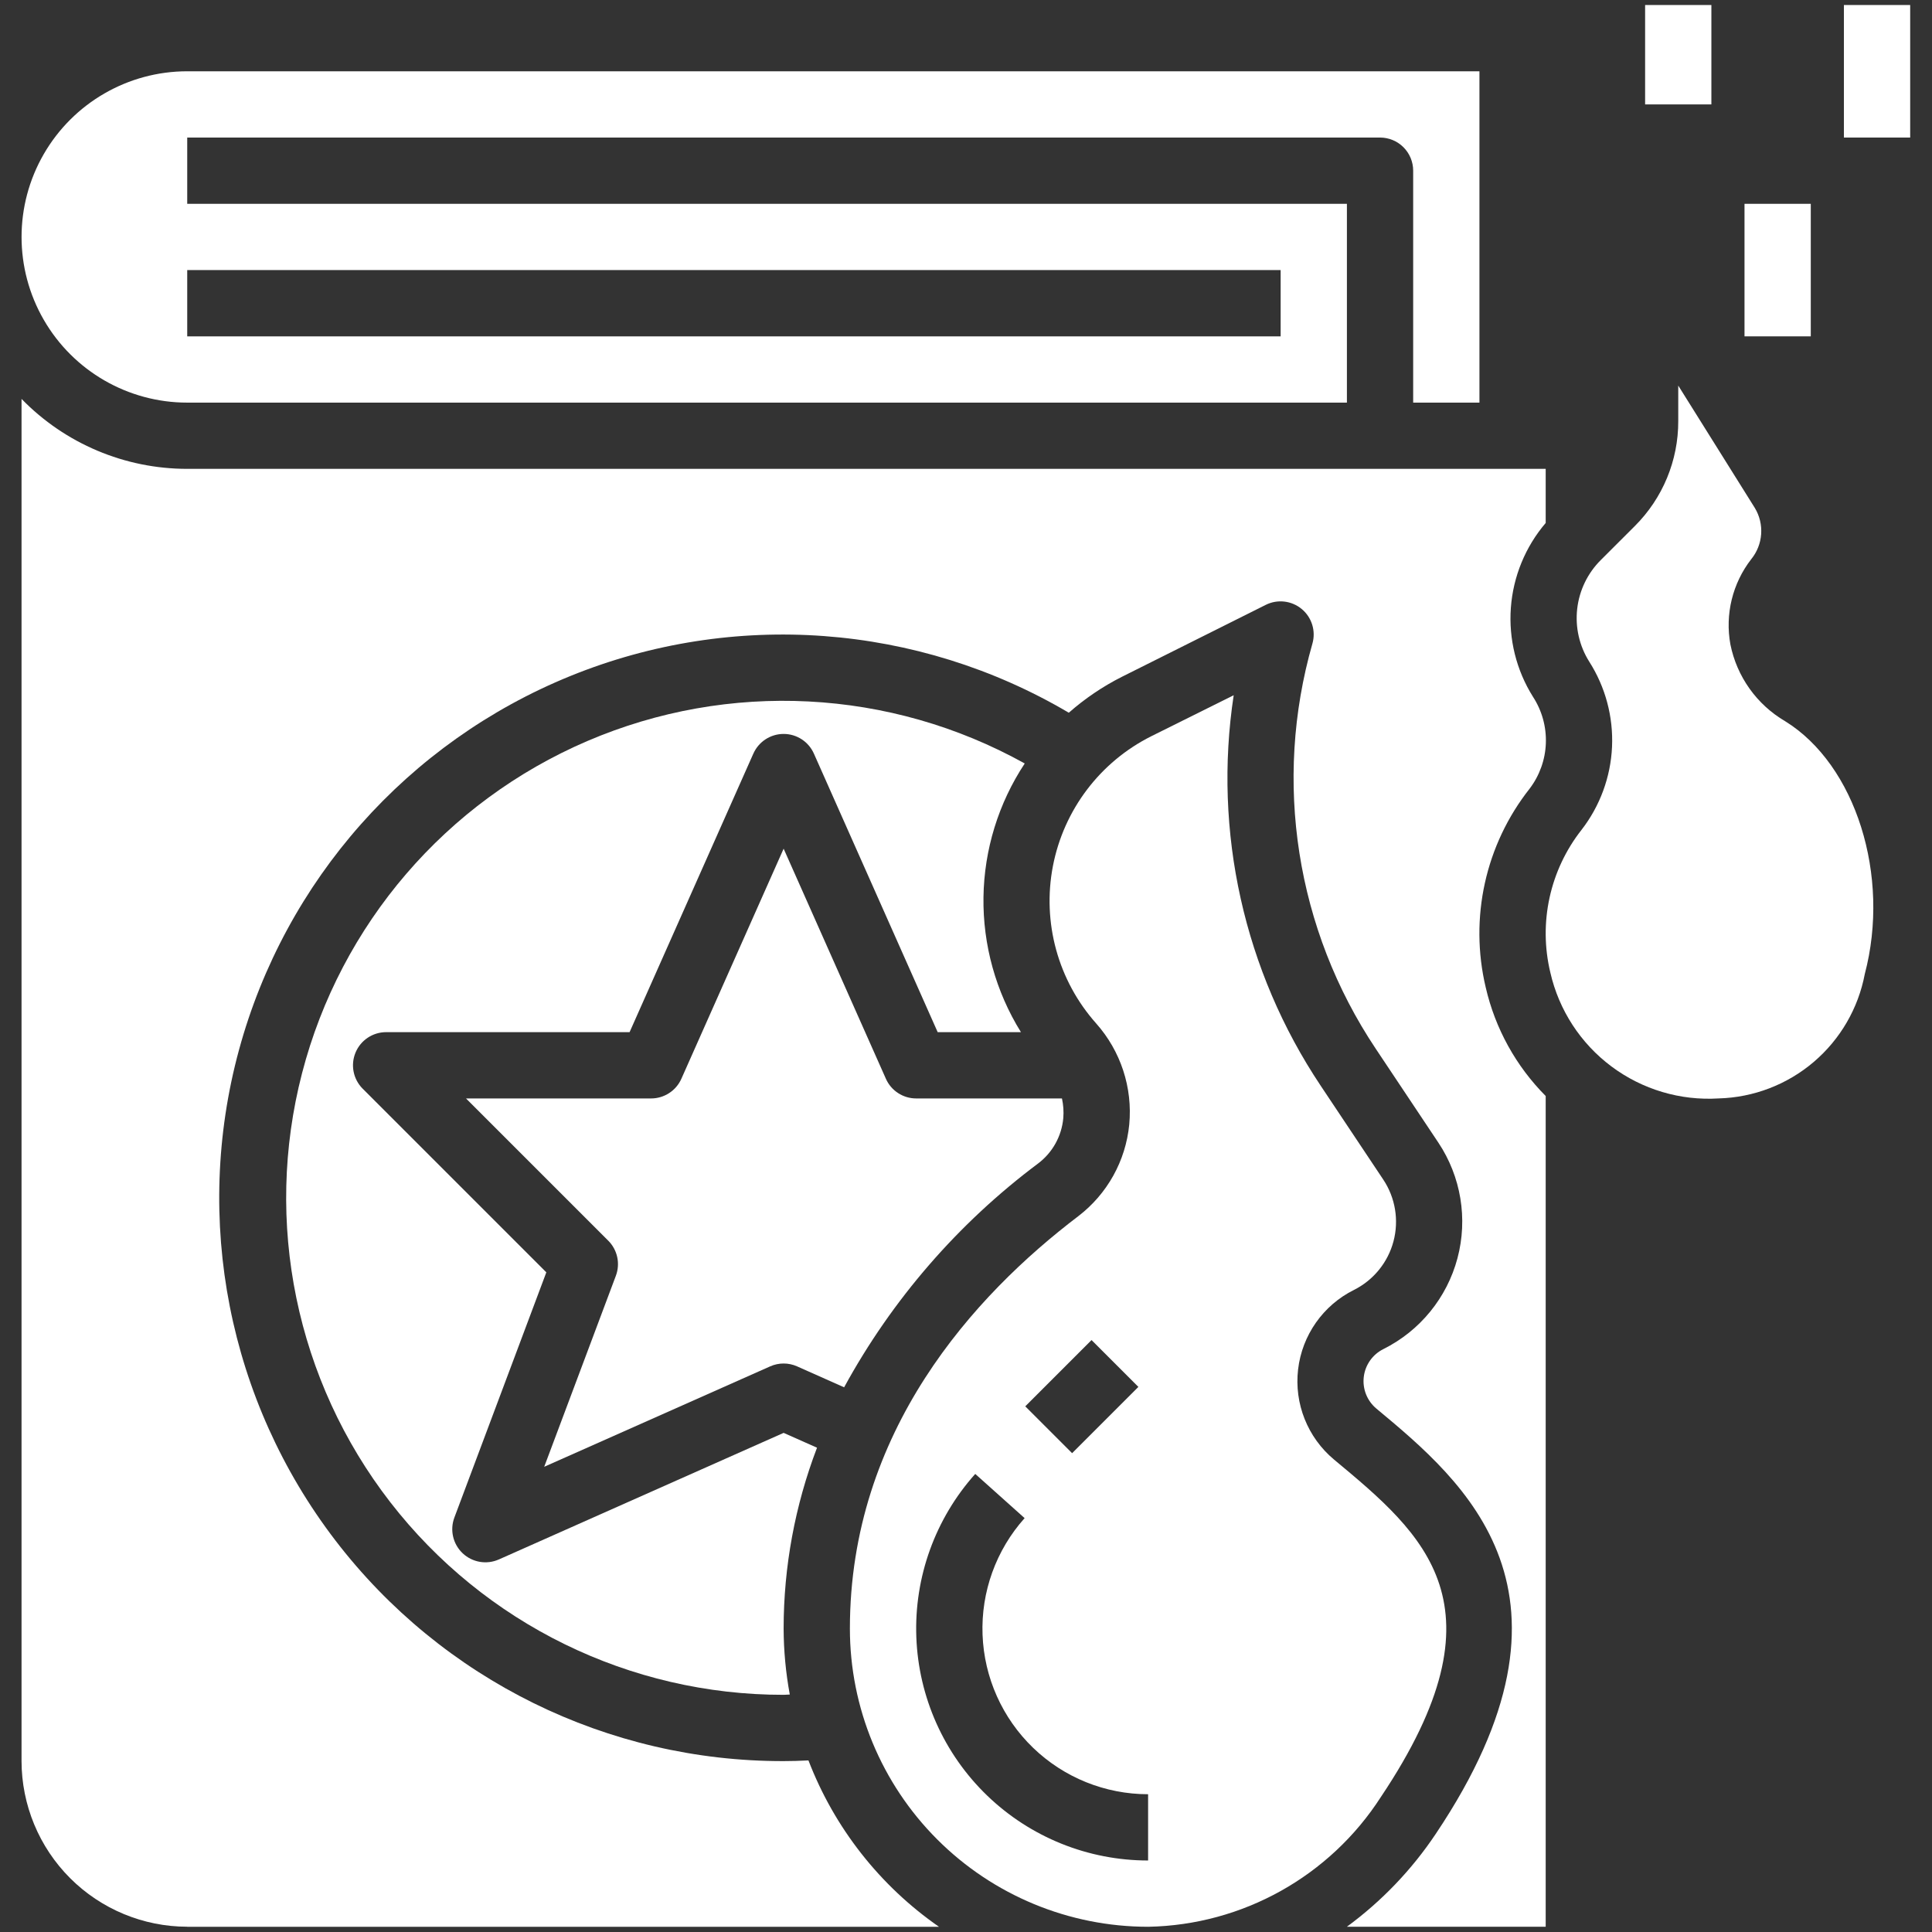 <?xml version="1.0" encoding="UTF-8" standalone="no"?>
<svg
   width="700pt"
   height="700pt"
   version="1.1"
   viewBox="0 0 700 700"
   id="svg79"
   sodipodi:docname="spellbook.svg"
   inkscape:version="1.1.2 (0a00cf5339, 2022-02-04, custom)"
   xmlns:inkscape="http://www.inkscape.org/namespaces/inkscape"
   xmlns:sodipodi="http://sodipodi.sourceforge.net/DTD/sodipodi-0.dtd"
   xmlns="http://www.w3.org/2000/svg"
   xmlns:svg="http://www.w3.org/2000/svg">
  <rect x="0" y="0" width="700" height="700" fill="#333333" stroke="none"/>
  <sodipodi:namedview
     id="namedview81"
     pagecolor="#ffffff"
     bordercolor="#666666"
     borderopacity="1.0"
     inkscape:pageshadow="2"
     inkscape:pageopacity="0.0"
     inkscape:pagecheckerboard="0"
     inkscape:document-units="pt"
     showgrid="false"
     inkscape:zoom="0.77892857"
     inkscape:cx="466.02476"
     inkscape:cy="466.66667"
     inkscape:window-width="1920"
     inkscape:window-height="1080"
     inkscape:window-x="0"
     inkscape:window-y="0"
     inkscape:window-maximized="1"
     inkscape:current-layer="svg79" />
  <defs
     id="defs29">
    <symbol
       id="i"
       overflow="visible">
      <path
         d="m29.312-1.75c-1.512 0.781-3.09 1.371-4.734 1.766-1.637 0.406-3.34 0.609-5.109 0.609-5.312 0-9.527-1.484-12.641-4.453-3.106-2.969-4.656-7-4.656-12.094s1.551-9.125 4.656-12.094c3.113-2.969 7.328-4.453 12.641-4.453 1.77 0 3.473 0.199 5.109 0.594 1.645 0.398 3.223 0.992 4.734 1.781v6.594c-1.531-1.039-3.039-1.801-4.516-2.281-1.48-0.488-3.039-0.734-4.672-0.734-2.938 0-5.246 0.945-6.922 2.828-1.68 1.875-2.516 4.465-2.516 7.766 0 3.293 0.836 5.883 2.516 7.766 1.676 1.875 3.984 2.812 6.922 2.812 1.633 0 3.191-0.238 4.672-0.719 1.477-0.488 2.984-1.254 4.516-2.297z"
         id="path2" />
    </symbol>
    <symbol
       id="d"
       overflow="visible">
      <path
         d="m21.453-17.406c-0.68-0.312-1.352-0.539-2.016-0.688-0.656-0.156-1.32-0.234-1.984-0.234-1.969 0-3.484 0.633-4.547 1.891-1.055 1.262-1.578 3.07-1.578 5.422v11.016h-7.656v-23.922h7.656v3.922c0.977-1.562 2.102-2.703 3.375-3.422 1.281-0.719 2.812-1.078 4.594-1.078 0.25 0 0.523 0.012 0.828 0.031 0.301 0.023 0.734 0.07 1.297 0.141z"
         id="path5" />
    </symbol>
    <symbol
       id="c"
       overflow="visible">
      <path
         d="m27.562-12.031v2.188h-17.891c0.188 1.793 0.832 3.137 1.938 4.031 1.113 0.898 2.672 1.344 4.672 1.344 1.602 0 3.25-0.234 4.938-0.703 1.688-0.477 3.422-1.203 5.203-2.172v5.891c-1.805 0.688-3.609 1.203-5.422 1.547-1.812 0.352-3.621 0.531-5.422 0.531-4.336 0-7.703-1.098-10.109-3.297-2.398-2.207-3.594-5.297-3.594-9.266 0-3.906 1.176-6.973 3.531-9.203 2.363-2.238 5.609-3.359 9.734-3.359 3.758 0 6.769 1.137 9.031 3.406 2.258 2.262 3.391 5.281 3.391 9.062zm-7.859-2.531c0-1.457-0.43-2.629-1.281-3.516-0.844-0.895-1.949-1.344-3.312-1.344-1.492 0-2.699 0.418-3.625 1.25-0.918 0.836-1.492 2.039-1.719 3.609z"
         id="path8" />
    </symbol>
    <symbol
       id="a"
       overflow="visible">
      <path
         d="m14.391-10.766c-1.594 0-2.793 0.273-3.594 0.812-0.805 0.543-1.203 1.34-1.203 2.391 0 0.969 0.32 1.73 0.969 2.281 0.645 0.543 1.547 0.812 2.703 0.812 1.438 0 2.644-0.516 3.625-1.547 0.988-1.031 1.484-2.32 1.484-3.875v-0.875zm11.688-2.891v13.656h-7.703v-3.547c-1.031 1.449-2.188 2.508-3.469 3.172s-2.84 1-4.672 1c-2.481 0-4.496-0.723-6.047-2.172-1.543-1.445-2.312-3.32-2.312-5.625 0-2.812 0.961-4.867 2.891-6.172 1.938-1.312 4.969-1.969 9.094-1.969h4.516v-0.609c0-1.207-0.48-2.094-1.438-2.656-0.949-0.562-2.438-0.844-4.469-0.844-1.637 0-3.156 0.168-4.562 0.5-1.406 0.324-2.719 0.812-3.938 1.469v-5.828c1.645-0.406 3.289-0.707 4.938-0.906 1.656-0.207 3.305-0.312 4.953-0.312 4.32 0 7.438 0.855 9.344 2.562 1.914 1.699 2.875 4.461 2.875 8.281z"
         id="path11" />
    </symbol>
    <symbol
       id="h"
       overflow="visible">
      <path
         d="m12.031-30.719v6.797h7.875v5.469h-7.875v10.141c0 1.117 0.219 1.871 0.656 2.266 0.438 0.387 1.312 0.578 2.625 0.578h3.938v5.469h-6.562c-3.023 0-5.164-0.629-6.422-1.891-1.262-1.258-1.891-3.398-1.891-6.422v-10.141h-3.797v-5.469h3.797v-6.797z"
         id="path14" />
    </symbol>
    <symbol
       id="b"
       overflow="visible">
      <path
         d="m19.953-20.422v-12.812h7.688v33.234h-7.688v-3.453c-1.055 1.406-2.215 2.438-3.484 3.094-1.273 0.656-2.742 0.984-4.406 0.984-2.949 0-5.371-1.172-7.266-3.516-1.887-2.344-2.828-5.359-2.828-9.047s0.941-6.703 2.828-9.047c1.895-2.344 4.316-3.516 7.266-3.516 1.656 0 3.117 0.336 4.391 1 1.281 0.656 2.445 1.684 3.5 3.078zm-5.047 15.484c1.645 0 2.894-0.598 3.75-1.797 0.863-1.195 1.297-2.93 1.297-5.203 0-2.281-0.434-4.019-1.297-5.219-0.855-1.195-2.106-1.797-3.75-1.797-1.625 0-2.871 0.602-3.734 1.797-0.855 1.199-1.281 2.938-1.281 5.219 0 2.273 0.426 4.008 1.281 5.203 0.863 1.199 2.109 1.797 3.734 1.797z"
         id="path17" />
    </symbol>
    <symbol
       id="g"
       overflow="visible">
      <path
         d="m16.406-4.938c1.633 0 2.883-0.598 3.75-1.797 0.863-1.195 1.297-2.93 1.297-5.203 0-2.281-0.434-4.019-1.297-5.219-0.867-1.195-2.117-1.797-3.75-1.797-1.637 0-2.891 0.605-3.766 1.812-0.875 1.199-1.312 2.934-1.312 5.203 0 2.262 0.438 3.996 1.312 5.203 0.875 1.199 2.129 1.797 3.766 1.797zm-5.078-15.484c1.051-1.395 2.219-2.422 3.5-3.078 1.281-0.664 2.754-1 4.422-1 2.945 0 5.367 1.172 7.266 3.516 1.895 2.344 2.844 5.359 2.844 9.047s-0.949 6.703-2.844 9.047c-1.898 2.344-4.32 3.516-7.266 3.516-1.668 0-3.141-0.336-4.422-1s-2.449-1.691-3.5-3.078v3.453h-7.656v-33.234h7.656z"
         id="path20" />
    </symbol>
    <symbol
       id="f"
       overflow="visible">
      <path
         d="m0.531-23.922h7.656l6.422 16.234 5.469-16.234h7.656l-10.062 26.188c-1.012 2.664-2.195 4.523-3.547 5.578-1.344 1.062-3.121 1.594-5.328 1.594h-4.422v-5.016h2.391c1.301 0 2.242-0.211 2.828-0.625 0.594-0.406 1.055-1.148 1.391-2.219l0.203-0.656z"
         id="path23" />
    </symbol>
    <symbol
       id="e"
       overflow="visible">
      <path
         d="m12.234-25.672v19.453h2.953c3.363 0 5.93-0.832 7.703-2.5 1.77-1.664 2.656-4.086 2.656-7.266 0-3.156-0.887-5.555-2.656-7.203-1.762-1.656-4.328-2.484-7.703-2.484zm-8.219-6.219h8.672c4.844 0 8.445 0.344 10.812 1.031 2.375 0.688 4.41 1.859 6.109 3.516 1.488 1.438 2.598 3.102 3.328 4.984 0.727 1.875 1.094 4 1.094 6.375 0 2.406-0.367 4.559-1.094 6.453-0.73 1.887-1.84 3.547-3.328 4.984-1.711 1.648-3.762 2.82-6.156 3.516-2.398 0.688-5.984 1.031-10.766 1.031h-8.672z"
         id="path26" />
    </symbol>
  </defs>
  <g
     id="g77"
     transform="matrix(1.372,0,0,1.372,-136.251,-22.193)"
     style="fill:#ffffff">
    <path
       d="m 560,70 h 17.5 v 35 H 560 Z"
       id="path31"
       style="fill:#ffffff" />
    <path
       d="m 533.75,17.5 h 17.5 v 26.25 h -17.5 z"
       id="path33"
       style="fill:#ffffff" />
    <path
       d="m 586.25,17.5 h 17.5 v 35 h -17.5 z"
       id="path35"
       style="fill:#ffffff" />
    <path
       d="m 516.97,235.31 c -8.375,10.648 -11.414,24.543 -8.242,37.715 2.269,9.91 7.984,18.695 16.133,24.781 8.148,6.086 18.191,9.078 28.344,8.441 9.207,-0.254 18.055,-3.652 25.07,-9.625 7.012,-5.977 11.773,-14.168 13.488,-23.223 6.844,-25.953 -2.406,-55.273 -21.043,-66.77 -7.481,-4.387 -12.734,-11.758 -14.445,-20.258 -1.453,-7.953 0.547,-16.145 5.504,-22.531 3.148,-3.859 3.523,-9.289 0.934,-13.547 l -20.211,-32.293 v 9.391 -0.004 c 0.027,10.402 -4.106,20.383 -11.48,27.719 l -8.961,8.953 c -3.484,3.461 -5.684,8 -6.242,12.879 -0.559,4.879 0.559,9.801 3.172,13.957 4.281,6.711 6.383,14.578 6.023,22.527 -0.363,7.949 -3.172,15.594 -8.043,21.887 z"
       id="path37"
       style="fill:#ffffff" />
    <path
       d="m 373.45,323.43 c 3.805,-2.871 6.223,-7.219 6.652,-11.969 0.145,-1.742 0.023,-3.5 -0.352,-5.207 h -38.5 c -3.457,0 -6.594,-2.035 -7.996,-5.199 l -27.004,-60.758 -27.004,60.762 v -0.004 c -1.402,3.164 -4.539,5.199 -7.996,5.199 h -48.879 l 37.562,37.562 h 0.004 c 2.426,2.426 3.215,6.047 2.012,9.258 l -18.926,50.453 59.676,-26.52 c 2.262,-1.008 4.84,-1.008 7.102,0 l 12.426,5.531 v -0.004 c 12.641,-23.145 30.109,-43.305 51.223,-59.105 z"
       id="path39"
       style="fill:#ffffff" />
    <path
       d="m 306.25,394.57 -75.199,33.426 v -0.004 c -3.219,1.438 -6.988,0.797 -9.559,-1.621 -2.566,-2.422 -3.43,-6.144 -2.191,-9.445 l 24.281,-64.75 -48.52,-48.52 c -2.481,-2.504 -3.219,-6.254 -1.867,-9.512 1.352,-3.258 4.527,-5.387 8.055,-5.398 h 64.32 l 32.68,-73.551 h 0.004 c 1.402,-3.164 4.535,-5.203 7.996,-5.203 3.461,0 6.594,2.039 7.996,5.203 l 32.684,73.551 h 21.988 c -6.637,-10.684 -10.07,-23.047 -9.895,-35.625 0.18,-12.574 3.961,-24.836 10.898,-35.328 -35.508,-19.75 -78.156,-21.938 -115.5,-5.93 -37.344,16.004 -65.168,48.406 -75.352,87.738 -10.184,39.332 -1.578,81.164 23.309,113.28 24.887,32.117 63.242,50.898 103.87,50.863 0.551,0 1.078,-0.07 1.629,-0.078 -1.062,-5.746 -1.609,-11.578 -1.629,-17.422 0.008,-16.324 2.996,-32.508 8.82,-47.758 z"
       id="path41"
       style="fill:#ffffff" />
    <path
       d="M 148.75,122.5 H 455 V 70 H 148.75 V 52.5 h 315 c 2.32,0 4.547,0.922 6.188,2.562 1.641,1.641 2.562,3.867 2.562,6.188 V 122.5 H 490 V 35 H 148.75 c -15.629,0 -30.074,8.34 -37.887,21.875 -7.816,13.535 -7.816,30.215 0,43.75 7.812,13.535 22.258,21.875 37.887,21.875 z m 0,-35 H 437.5 V 105 H 148.75 Z"
       id="path43"
       style="fill:#ffffff" />
    <path
       d="m 402.5,525 h 0.07 c 24.898,-0.48 47.922,-13.332 61.398,-34.273 33.906,-50.602 11.445,-69.309 -12.363,-89.102 -6.984,-5.828 -10.555,-14.785 -9.496,-23.82 1.059,-9.035 6.606,-16.926 14.746,-20.98 5.16,-2.582 8.965,-7.254 10.445,-12.832 1.48,-5.574 0.496,-11.52 -2.703,-16.32 l -16.527,-24.789 c -20.238,-30.309 -28.426,-67.082 -22.969,-103.11 l -21.727,10.809 c -13.539,6.769 -23.152,19.457 -26.016,34.32 -2.863,14.863 1.355,30.211 11.41,41.523 6.504,7.309 9.676,16.992 8.75,26.73 -0.938,9.59 -5.816,18.355 -13.473,24.203 -27.512,20.914 -60.297,56.789 -60.297,108.89 0,20.887 8.297,40.918 23.066,55.684 14.766,14.77 34.797,23.066 55.684,23.066 z m -14.938,-154.94 12.371,12.371 -17.5,17.5 -12.371,-12.371 z m -30.711,35.352 13.039,11.672 c -7.551,8.441 -11.531,19.477 -11.109,30.789 0.422,11.316 5.211,22.023 13.363,29.879 8.152,7.856 19.035,12.246 30.355,12.246 v 17.5 c -15.852,0 -31.086,-6.144 -42.5,-17.145 -11.414,-11.001 -18.117,-25.996 -18.707,-41.836 -0.586,-15.84 4.988,-31.293 15.559,-43.105 z"
       id="path45"
       style="fill:#ffffff" />
    <path
       d="m 148.75,525 h 198.52 c -15.629,-10.859 -27.637,-26.168 -34.465,-43.934 -2.301,0.121 -4.473,0.184 -6.555,0.184 -46.398,0.094 -90.18,-21.469 -118.39,-58.301 -28.211,-36.836 -37.621,-84.723 -25.441,-129.5 12.18,-44.77 44.551,-81.293 87.531,-98.758 42.984,-17.469 91.656,-13.879 131.61,9.703 4.242,-3.738 8.949,-6.926 14,-9.477 l 38,-19.004 c 3.106,-1.555 6.836,-1.125 9.508,1.094 2.672,2.219 3.777,5.805 2.82,9.145 -10.414,36.383 -4.297,75.5 16.723,106.97 l 16.527,24.781 c 5.992,8.984 7.836,20.113 5.059,30.551 -2.777,10.438 -9.906,19.176 -19.574,23.996 -2.852,1.422 -4.793,4.184 -5.168,7.348 -0.375,3.164 0.871,6.301 3.312,8.348 23.266,19.363 58.414,48.625 15.699,112.32 -6.336,9.48 -14.277,17.777 -23.469,24.527 h 52.5 v -219.38 c -7.852,-7.894 -13.336,-17.828 -15.836,-28.676 -4.363,-18.352 -0.09,-37.691 11.602,-52.5 2.625,-3.461 4.121,-7.648 4.277,-11.988 0.156,-4.34 -1.031,-8.625 -3.402,-12.266 -4.398,-7.012 -6.445,-15.246 -5.84,-23.5 0.605,-8.258 3.828,-16.105 9.199,-22.402 v -14.289 h -358.75 c -16.48,0.004 -32.258,-6.66 -43.75,-18.473 v 359.72 c 0.016,11.598 4.629,22.719 12.828,30.922 8.203,8.199 19.324,12.812 30.922,12.828 z"
       id="path47"
       style="fill:#ffffff" />
  </g>
</svg>

